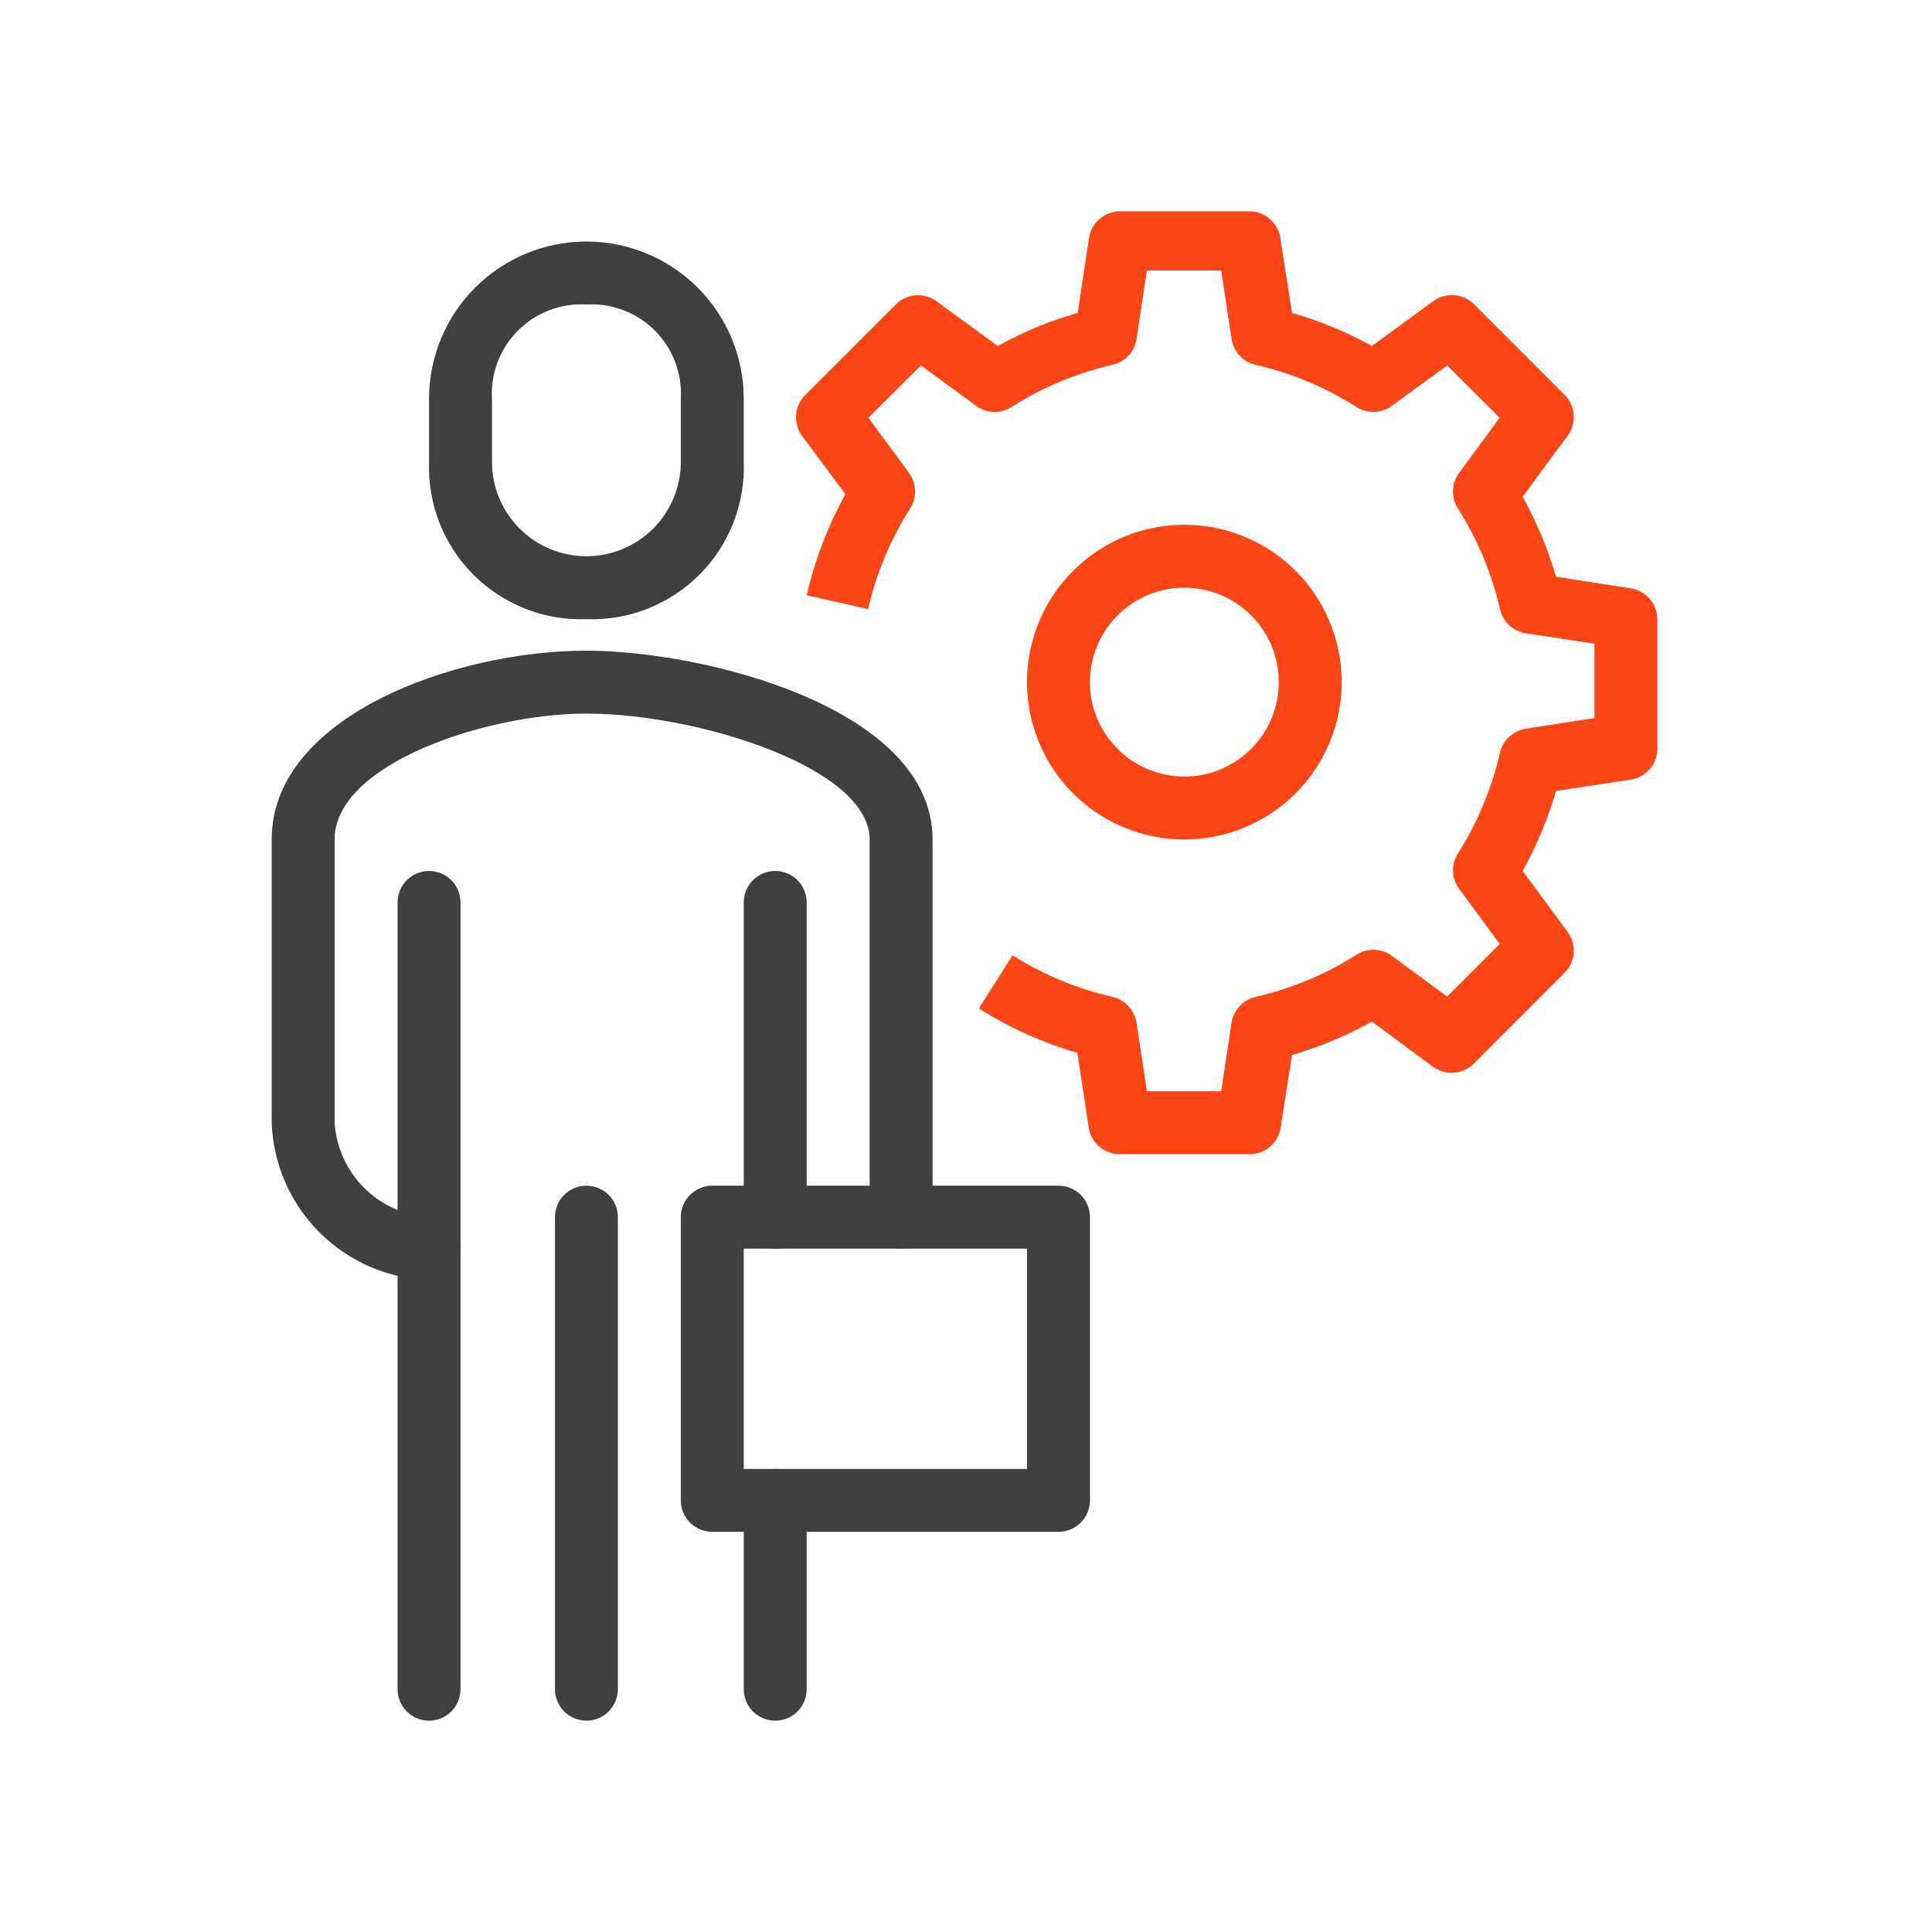 <svg width="64" height="64" viewBox="0 0 64 64" fill="none" xmlns="http://www.w3.org/2000/svg">
<path d="M39.233 27.809C38.203 27.809 37.195 27.503 36.337 26.931C35.48 26.358 34.812 25.544 34.418 24.591C34.023 23.639 33.92 22.591 34.121 21.579C34.322 20.568 34.819 19.64 35.548 18.91C36.277 18.181 37.205 17.685 38.217 17.484C39.228 17.283 40.276 17.386 41.228 17.78C42.181 18.175 42.995 18.843 43.568 19.7C44.14 20.558 44.446 21.565 44.446 22.596C44.446 23.979 43.897 25.305 42.919 26.282C41.942 27.26 40.616 27.809 39.233 27.809V27.809ZM39.233 19.469C38.615 19.469 38.01 19.652 37.496 19.996C36.982 20.34 36.581 20.828 36.344 21.399C36.107 21.971 36.045 22.6 36.166 23.207C36.287 23.813 36.585 24.37 37.022 24.808C37.459 25.245 38.017 25.543 38.623 25.664C39.23 25.785 39.859 25.723 40.43 25.486C41.002 25.249 41.49 24.848 41.834 24.334C42.178 23.82 42.361 23.215 42.361 22.596C42.361 21.767 42.032 20.971 41.445 20.385C40.858 19.798 40.063 19.469 39.233 19.469V19.469Z" fill="#FA4616"/>
<path d="M41.36 38.234H37.107C36.855 38.237 36.611 38.149 36.42 37.986C36.228 37.823 36.102 37.597 36.064 37.348L35.689 34.877C34.538 34.543 33.439 34.048 32.426 33.407L33.541 31.646C34.558 32.287 35.675 32.752 36.846 33.022C37.05 33.067 37.236 33.173 37.379 33.326C37.522 33.478 37.616 33.67 37.649 33.877L37.993 36.149H40.453L40.797 33.877C40.83 33.67 40.924 33.478 41.067 33.326C41.21 33.173 41.396 33.067 41.6 33.022C42.771 32.752 43.889 32.287 44.905 31.646C45.078 31.527 45.284 31.463 45.494 31.463C45.704 31.463 45.91 31.527 46.083 31.646L47.939 33.011L49.68 31.27L48.314 29.415C48.197 29.242 48.135 29.039 48.135 28.831C48.135 28.623 48.197 28.419 48.314 28.247C48.953 27.226 49.419 26.105 49.69 24.932C49.737 24.73 49.844 24.546 49.996 24.405C50.149 24.264 50.34 24.171 50.545 24.139L52.818 23.785V21.325L50.545 20.98C50.338 20.948 50.146 20.854 49.994 20.711C49.842 20.567 49.736 20.382 49.69 20.178C49.42 19.007 48.955 17.889 48.314 16.873C48.195 16.699 48.132 16.494 48.132 16.284C48.132 16.074 48.195 15.868 48.314 15.695L49.68 13.839L47.939 12.108L46.083 13.464C45.91 13.583 45.704 13.646 45.494 13.646C45.284 13.646 45.078 13.583 44.905 13.464C43.889 12.822 42.771 12.357 41.6 12.088C41.396 12.042 41.21 11.936 41.067 11.784C40.924 11.631 40.83 11.439 40.797 11.233L40.453 8.96H37.993L37.649 11.233C37.616 11.439 37.522 11.631 37.379 11.784C37.236 11.936 37.05 12.042 36.846 12.088C35.675 12.357 34.558 12.822 33.541 13.464C33.368 13.583 33.163 13.646 32.952 13.646C32.742 13.646 32.537 13.583 32.363 13.464L30.508 12.108L28.767 13.839L30.132 15.695C30.251 15.868 30.314 16.074 30.314 16.284C30.314 16.494 30.251 16.699 30.132 16.873C29.491 17.889 29.026 19.007 28.756 20.178L26.723 19.719C26.993 18.549 27.424 17.423 28.005 16.372L26.567 14.433C26.422 14.233 26.353 13.988 26.372 13.742C26.391 13.495 26.497 13.264 26.671 13.088L29.674 10.086C29.849 9.909 30.083 9.802 30.332 9.783C30.58 9.763 30.828 9.834 31.029 9.982L33.051 11.462C33.889 10.996 34.777 10.629 35.699 10.367L36.075 7.886C36.112 7.638 36.239 7.411 36.43 7.248C36.622 7.085 36.866 6.997 37.117 7H41.371C41.622 6.997 41.866 7.085 42.058 7.248C42.249 7.411 42.376 7.638 42.413 7.886L42.799 10.367C43.721 10.629 44.609 10.996 45.447 11.462L47.469 9.982C47.669 9.833 47.916 9.76 48.164 9.778C48.413 9.795 48.647 9.9 48.825 10.076L51.827 13.078C52.004 13.254 52.111 13.488 52.131 13.736C52.15 13.985 52.079 14.232 51.932 14.433L50.441 16.456C50.905 17.295 51.276 18.183 51.546 19.104L54.017 19.49C54.265 19.527 54.492 19.654 54.655 19.845C54.818 20.037 54.906 20.281 54.903 20.532V24.786C54.906 25.037 54.818 25.281 54.655 25.473C54.492 25.664 54.265 25.791 54.017 25.828L51.546 26.203C51.276 27.124 50.905 28.012 50.441 28.852L51.932 30.874C52.079 31.075 52.15 31.322 52.131 31.571C52.111 31.82 52.004 32.053 51.827 32.229L48.825 35.232C48.649 35.408 48.415 35.516 48.166 35.535C47.918 35.554 47.67 35.484 47.469 35.336L45.447 33.845C44.608 34.31 43.72 34.681 42.799 34.95L42.413 37.421C42.36 37.658 42.226 37.869 42.033 38.018C41.841 38.166 41.603 38.243 41.36 38.234Z" fill="#FA4616"/>
<path d="M14.213 42.404C12.846 42.355 11.548 41.79 10.581 40.823C9.614 39.856 9.049 38.559 9 37.192V27.809C9 23.733 15.057 21.554 19.425 21.554C23.304 21.554 30.893 23.441 30.893 27.809V40.319C30.893 40.596 30.783 40.861 30.588 41.057C30.392 41.252 30.127 41.362 29.851 41.362C29.574 41.362 29.309 41.252 29.113 41.057C28.918 40.861 28.808 40.596 28.808 40.319V27.809C28.808 25.432 23.116 23.639 19.425 23.639C16.1 23.639 11.085 25.307 11.085 27.809V37.192C11.137 38.004 11.483 38.77 12.059 39.346C12.634 39.922 13.4 40.268 14.213 40.319C14.489 40.319 14.754 40.429 14.95 40.625C15.145 40.82 15.255 41.086 15.255 41.362C15.255 41.639 15.145 41.904 14.95 42.099C14.754 42.295 14.489 42.404 14.213 42.404Z" fill="#404040"/>
<path d="M19.425 20.511C18.734 20.536 18.045 20.418 17.402 20.165C16.758 19.912 16.173 19.529 15.684 19.04C15.195 18.551 14.812 17.966 14.559 17.322C14.306 16.679 14.188 15.99 14.213 15.299V13.214C14.213 11.831 14.762 10.505 15.739 9.528C16.717 8.55 18.043 8.001 19.425 8.001C20.808 8.001 22.134 8.55 23.111 9.528C24.089 10.505 24.638 11.831 24.638 13.214V15.299C24.663 15.99 24.545 16.679 24.292 17.322C24.038 17.966 23.655 18.551 23.166 19.04C22.677 19.529 22.093 19.912 21.449 20.165C20.805 20.418 20.116 20.536 19.425 20.511V20.511ZM19.425 10.086C19.008 10.062 18.591 10.126 18.2 10.275C17.81 10.423 17.455 10.653 17.16 10.948C16.864 11.244 16.635 11.598 16.486 11.989C16.338 12.379 16.273 12.796 16.298 13.214V15.299C16.298 16.128 16.627 16.924 17.214 17.51C17.8 18.097 18.596 18.426 19.425 18.426C20.255 18.426 21.05 18.097 21.637 17.51C22.223 16.924 22.553 16.128 22.553 15.299V13.214C22.577 12.796 22.513 12.379 22.364 11.989C22.216 11.598 21.986 11.244 21.691 10.948C21.395 10.653 21.041 10.423 20.65 10.275C20.26 10.126 19.842 10.062 19.425 10.086V10.086Z" fill="#404040"/>
<path d="M14.213 57C13.936 57 13.671 56.89 13.476 56.695C13.28 56.499 13.17 56.234 13.17 55.958V29.894C13.17 29.618 13.28 29.352 13.476 29.157C13.671 28.961 13.936 28.852 14.213 28.852C14.489 28.852 14.754 28.961 14.95 29.157C15.145 29.352 15.255 29.618 15.255 29.894V55.958C15.255 56.234 15.145 56.499 14.95 56.695C14.754 56.89 14.489 57 14.213 57Z" fill="#404040"/>
<path d="M25.68 41.362C25.404 41.362 25.139 41.252 24.943 41.057C24.748 40.861 24.638 40.596 24.638 40.319V29.894C24.638 29.618 24.748 29.352 24.943 29.157C25.139 28.961 25.404 28.852 25.68 28.852C25.957 28.852 26.222 28.961 26.418 29.157C26.613 29.352 26.723 29.618 26.723 29.894V40.319C26.723 40.596 26.613 40.861 26.418 41.057C26.222 41.252 25.957 41.362 25.68 41.362Z" fill="#404040"/>
<path d="M25.68 57C25.404 57 25.139 56.89 24.943 56.695C24.748 56.499 24.638 56.234 24.638 55.958V49.702C24.638 49.426 24.748 49.16 24.943 48.965C25.139 48.77 25.404 48.66 25.68 48.66C25.957 48.66 26.222 48.77 26.418 48.965C26.613 49.16 26.723 49.426 26.723 49.702V55.958C26.723 56.234 26.613 56.499 26.418 56.695C26.222 56.89 25.957 57 25.68 57Z" fill="#404040"/>
<path d="M19.425 57C19.149 57 18.884 56.89 18.688 56.695C18.493 56.499 18.383 56.234 18.383 55.958V40.319C18.383 40.043 18.493 39.778 18.688 39.582C18.884 39.387 19.149 39.277 19.425 39.277C19.702 39.277 19.967 39.387 20.163 39.582C20.358 39.778 20.468 40.043 20.468 40.319V55.958C20.468 56.234 20.358 56.499 20.163 56.695C19.967 56.89 19.702 57 19.425 57Z" fill="#404040"/>
<path d="M35.063 50.745H23.596C23.319 50.745 23.054 50.635 22.858 50.439C22.663 50.244 22.553 49.979 22.553 49.702V40.319C22.553 40.043 22.663 39.778 22.858 39.582C23.054 39.387 23.319 39.277 23.596 39.277H35.063C35.34 39.277 35.605 39.387 35.801 39.582C35.996 39.778 36.106 40.043 36.106 40.319V49.702C36.106 49.979 35.996 50.244 35.801 50.439C35.605 50.635 35.34 50.745 35.063 50.745ZM24.638 48.66H34.021V41.362H24.638V48.66Z" fill="#404040"/>
</svg>
